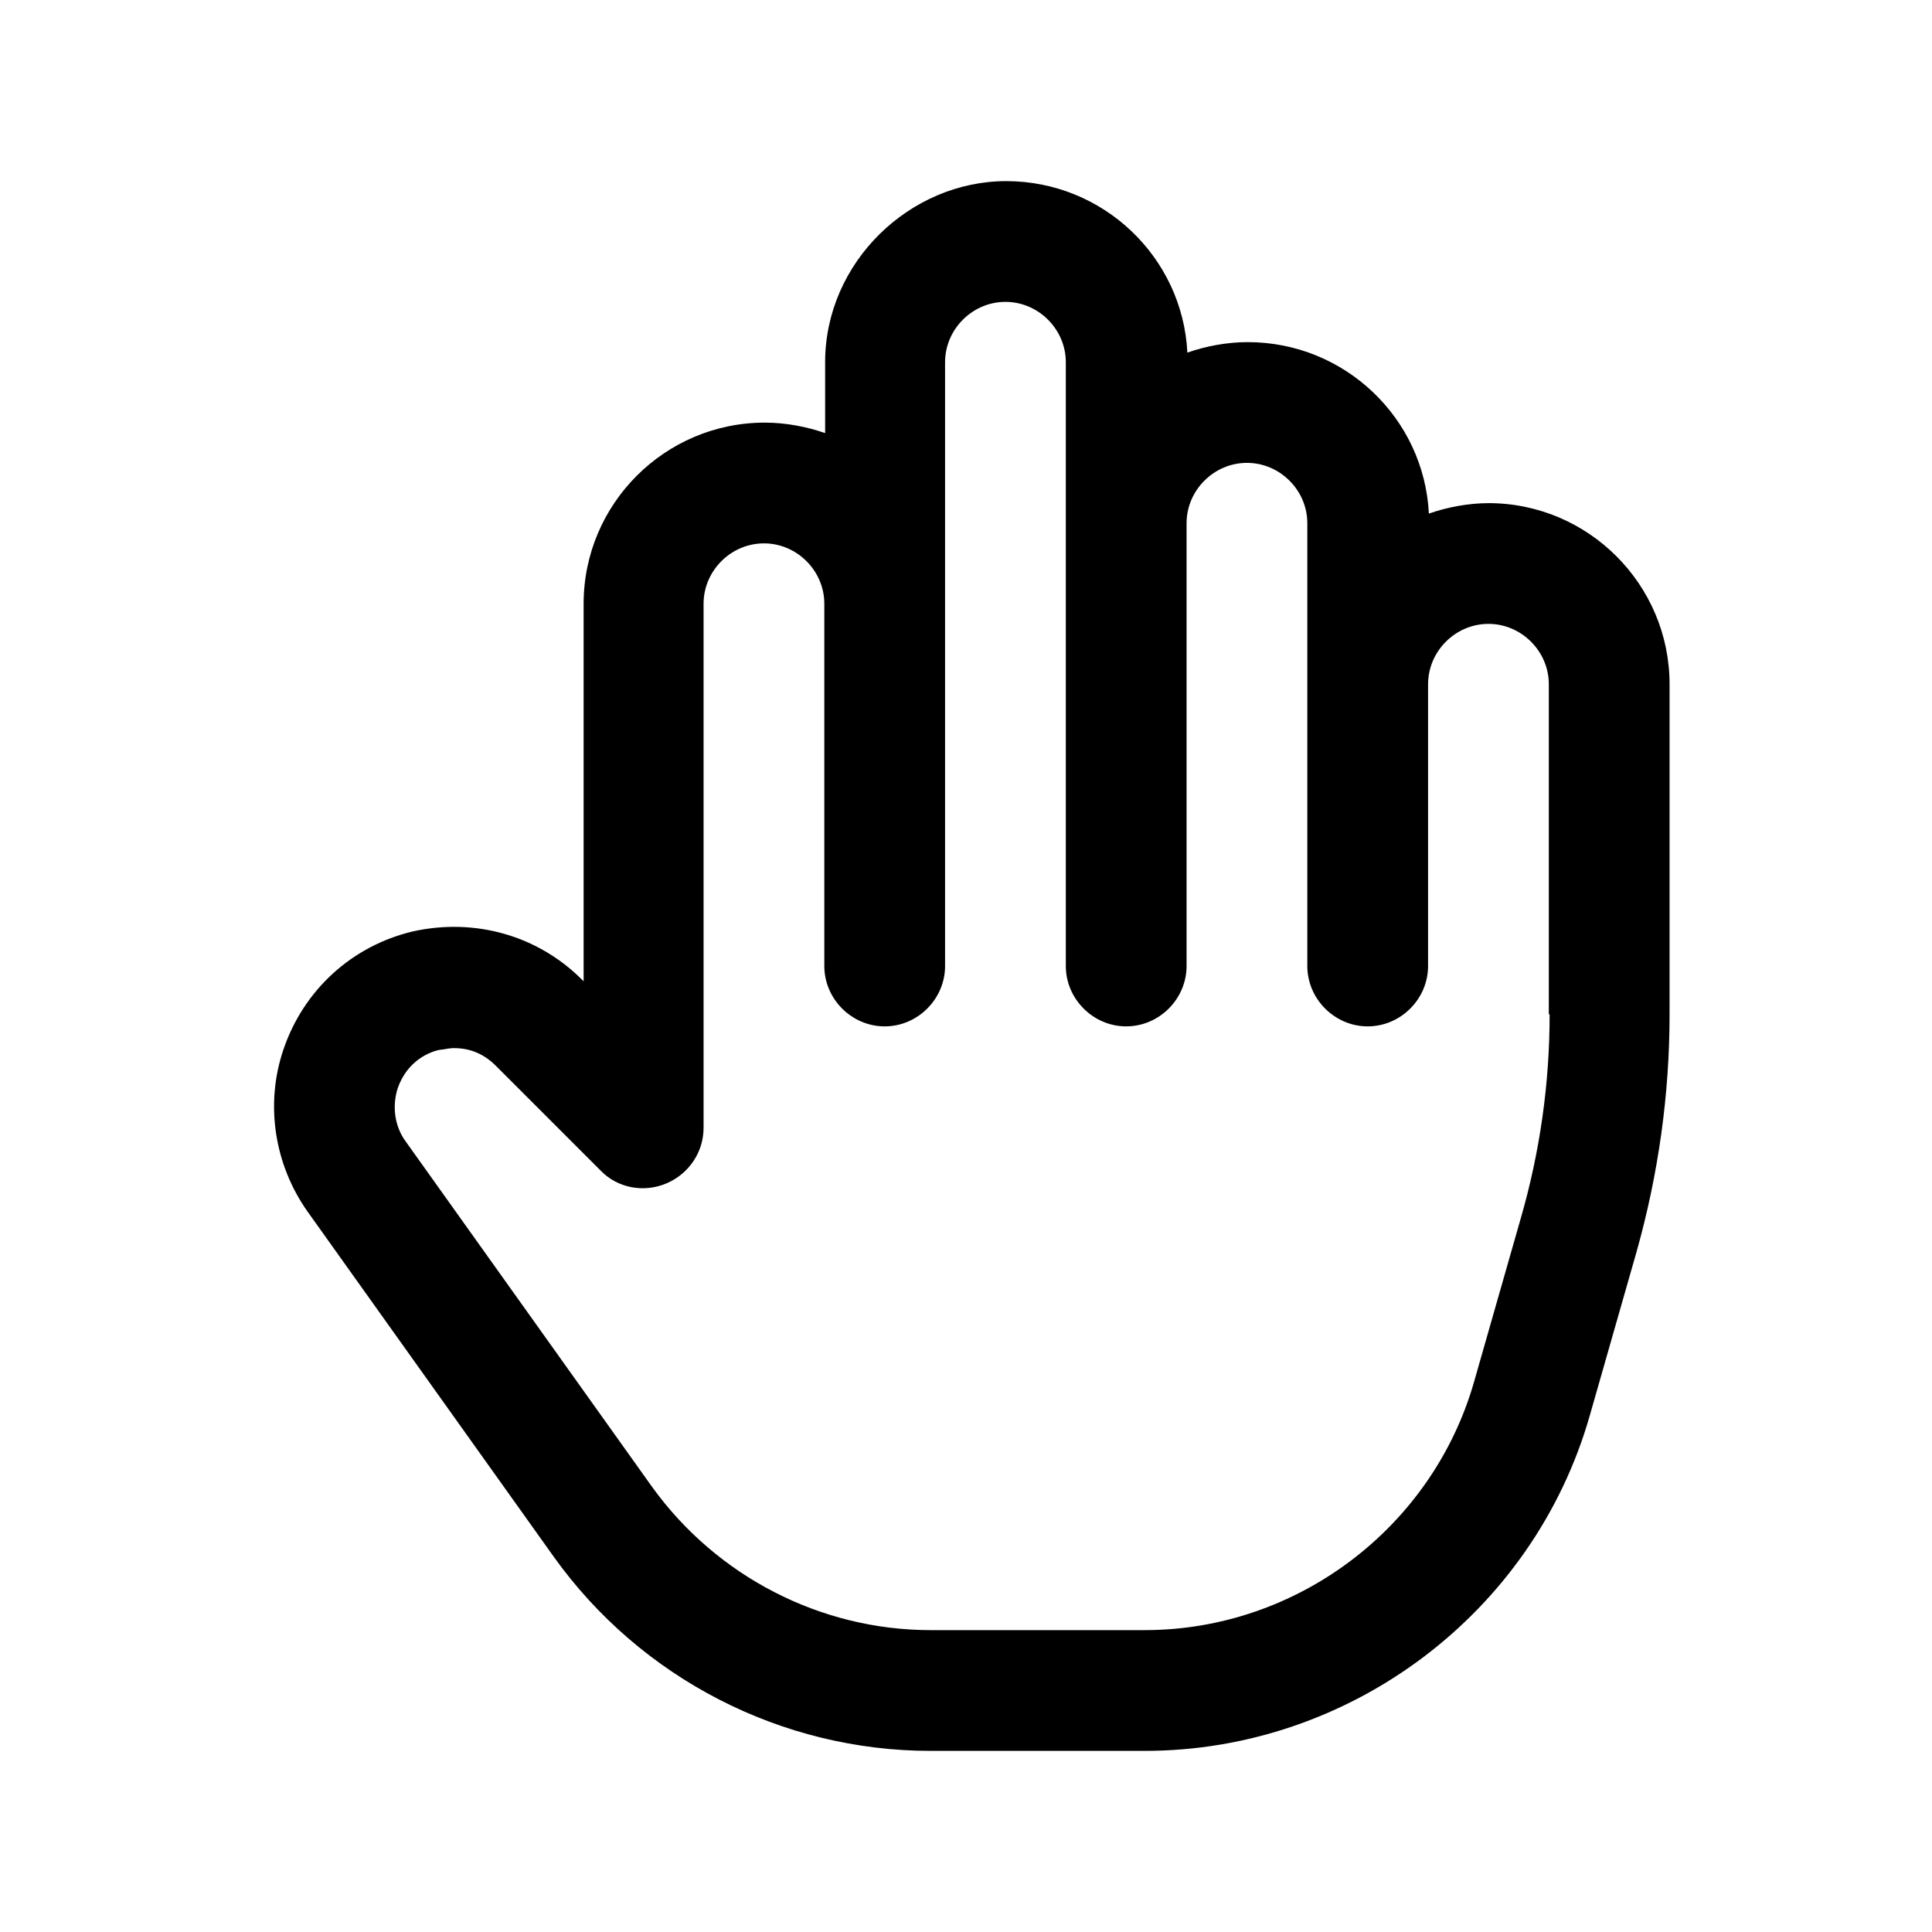 <svg width="24" height="24" viewBox="0 0 24 24" fill="none" xmlns="http://www.w3.org/2000/svg">
<path d="M18.5 6.25C18.24 6.25 17.98 6.3 17.75 6.38C17.69 5.19 16.7 4.25 15.5 4.25C15.24 4.25 14.98 4.3 14.75 4.38C14.69 3.19 13.7 2.25 12.5 2.25C11.3 2.25 10.25 3.26 10.25 4.5V5.38C10.02 5.3 9.76 5.25 9.5 5.25C8.26 5.25 7.25 6.26 7.25 7.5V12.19L7.23 12.17C6.68 11.62 5.9 11.4 5.13 11.57C4.37 11.75 3.77 12.3 3.52 13.04C3.29 13.72 3.41 14.47 3.82 15.05L6.88 19.34C7.96 20.85 9.71 21.75 11.56 21.75H14.22C16.77 21.75 19.05 20.04 19.75 17.58L20.33 15.55C20.6 14.59 20.74 13.6 20.74 12.6V8.5C20.74 7.26 19.73 6.25 18.49 6.25H18.5ZM19.25 12.6C19.25 13.46 19.13 14.31 18.89 15.14L18.31 17.17C17.79 18.98 16.11 20.25 14.22 20.25H11.56C10.19 20.25 8.9 19.58 8.1 18.47L5.04 14.18C4.9 13.99 4.87 13.74 4.94 13.52C5.06 13.17 5.35 13.06 5.47 13.04C5.51 13.04 5.57 13.02 5.64 13.02C5.79 13.02 5.98 13.06 6.16 13.24L7.46 14.54C7.67 14.76 8 14.82 8.28 14.7C8.56 14.58 8.74 14.31 8.74 14.01V7.5C8.74 7.09 9.08 6.75 9.49 6.75C9.9 6.75 10.24 7.09 10.24 7.5V12C10.24 12.41 10.58 12.75 10.99 12.75C11.4 12.75 11.74 12.41 11.74 12V4.5C11.74 4.09 12.08 3.75 12.49 3.75C12.9 3.75 13.24 4.09 13.24 4.5V12C13.24 12.41 13.58 12.75 13.99 12.75C14.4 12.75 14.74 12.41 14.74 12V6.5C14.74 6.09 15.08 5.75 15.49 5.75C15.9 5.75 16.24 6.09 16.24 6.5V12C16.24 12.41 16.58 12.75 16.99 12.75C17.4 12.75 17.74 12.41 17.74 12V8.5C17.74 8.09 18.08 7.75 18.49 7.75C18.9 7.75 19.24 8.09 19.24 8.5V12.6H19.25Z" fill="black"/>
</svg>
